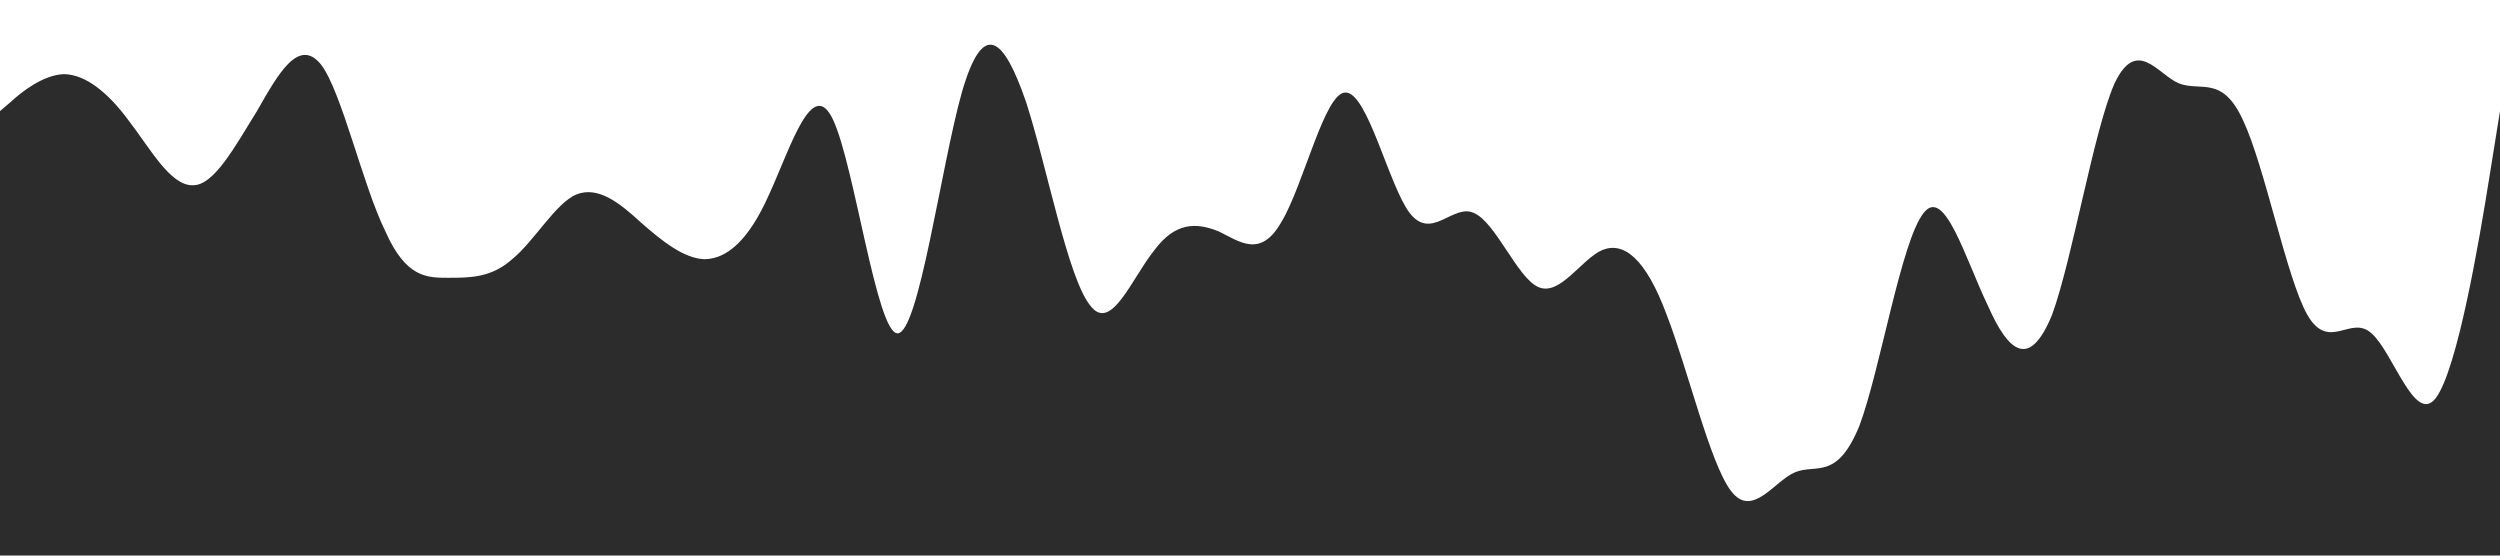 <?xml version="1.0" standalone="no"?><svg xmlns="http://www.w3.org/2000/svg" viewBox="0 0 1440 320"><path fill="#2c2c2c" fill-opacity="1" d="M0,64L6.2,58.7C12.3,53,25,43,37,42.7C49.2,43,62,53,74,69.3C86.2,85,98,107,111,106.7C123.1,107,135,85,148,64C160,43,172,21,185,37.3C196.9,53,209,107,222,133.3C233.8,160,246,160,258,160C270.8,160,283,160,295,149.3C307.7,139,320,117,332,112C344.6,107,357,117,369,128C381.5,139,394,149,406,149.3C418.5,149,431,139,443,112C455.4,85,468,43,480,69.3C492.3,96,505,192,517,192C529.2,192,542,96,554,53.3C566.2,11,578,21,591,58.7C603.1,96,615,160,628,176C640,192,652,160,665,144C676.9,128,689,128,702,133.3C713.8,139,726,149,738,128C750.8,107,763,53,775,53.3C787.7,53,800,107,812,122.7C824.6,139,837,117,849,122.7C861.5,128,874,160,886,165.3C898.5,171,911,149,923,144C935.4,139,948,149,960,181.3C972.3,213,985,267,997,282.7C1009.2,299,1022,277,1034,272C1046.2,267,1058,277,1071,245.3C1083.1,213,1095,139,1108,122.7C1120,107,1132,149,1145,176C1156.9,203,1169,213,1182,181.3C1193.8,149,1206,75,1218,48C1230.8,21,1243,43,1255,48C1267.7,53,1280,43,1292,69.3C1304.6,96,1317,160,1329,181.3C1341.5,203,1354,181,1366,192C1378.5,203,1391,245,1403,229.3C1415.4,213,1428,139,1434,101.3L1440,64L1440,320L1433.8,320C1427.7,320,1415,320,1403,320C1390.8,320,1378,320,1366,320C1353.8,320,1342,320,1329,320C1316.9,320,1305,320,1292,320C1280,320,1268,320,1255,320C1243.1,320,1231,320,1218,320C1206.2,320,1194,320,1182,320C1169.2,320,1157,320,1145,320C1132.3,320,1120,320,1108,320C1095.4,320,1083,320,1071,320C1058.5,320,1046,320,1034,320C1021.5,320,1009,320,997,320C984.6,320,972,320,960,320C947.7,320,935,320,923,320C910.8,320,898,320,886,320C873.8,320,862,320,849,320C836.9,320,825,320,812,320C800,320,788,320,775,320C763.1,320,751,320,738,320C726.2,320,714,320,702,320C689.2,320,677,320,665,320C652.3,320,640,320,628,320C615.4,320,603,320,591,320C578.5,320,566,320,554,320C541.5,320,529,320,517,320C504.6,320,492,320,480,320C467.7,320,455,320,443,320C430.8,320,418,320,406,320C393.8,320,382,320,369,320C356.9,320,345,320,332,320C320,320,308,320,295,320C283.1,320,271,320,258,320C246.2,320,234,320,222,320C209.2,320,197,320,185,320C172.3,320,160,320,148,320C135.4,320,123,320,111,320C98.5,320,86,320,74,320C61.5,320,49,320,37,320C24.6,320,12,320,6,320L0,320Z"></path></svg>